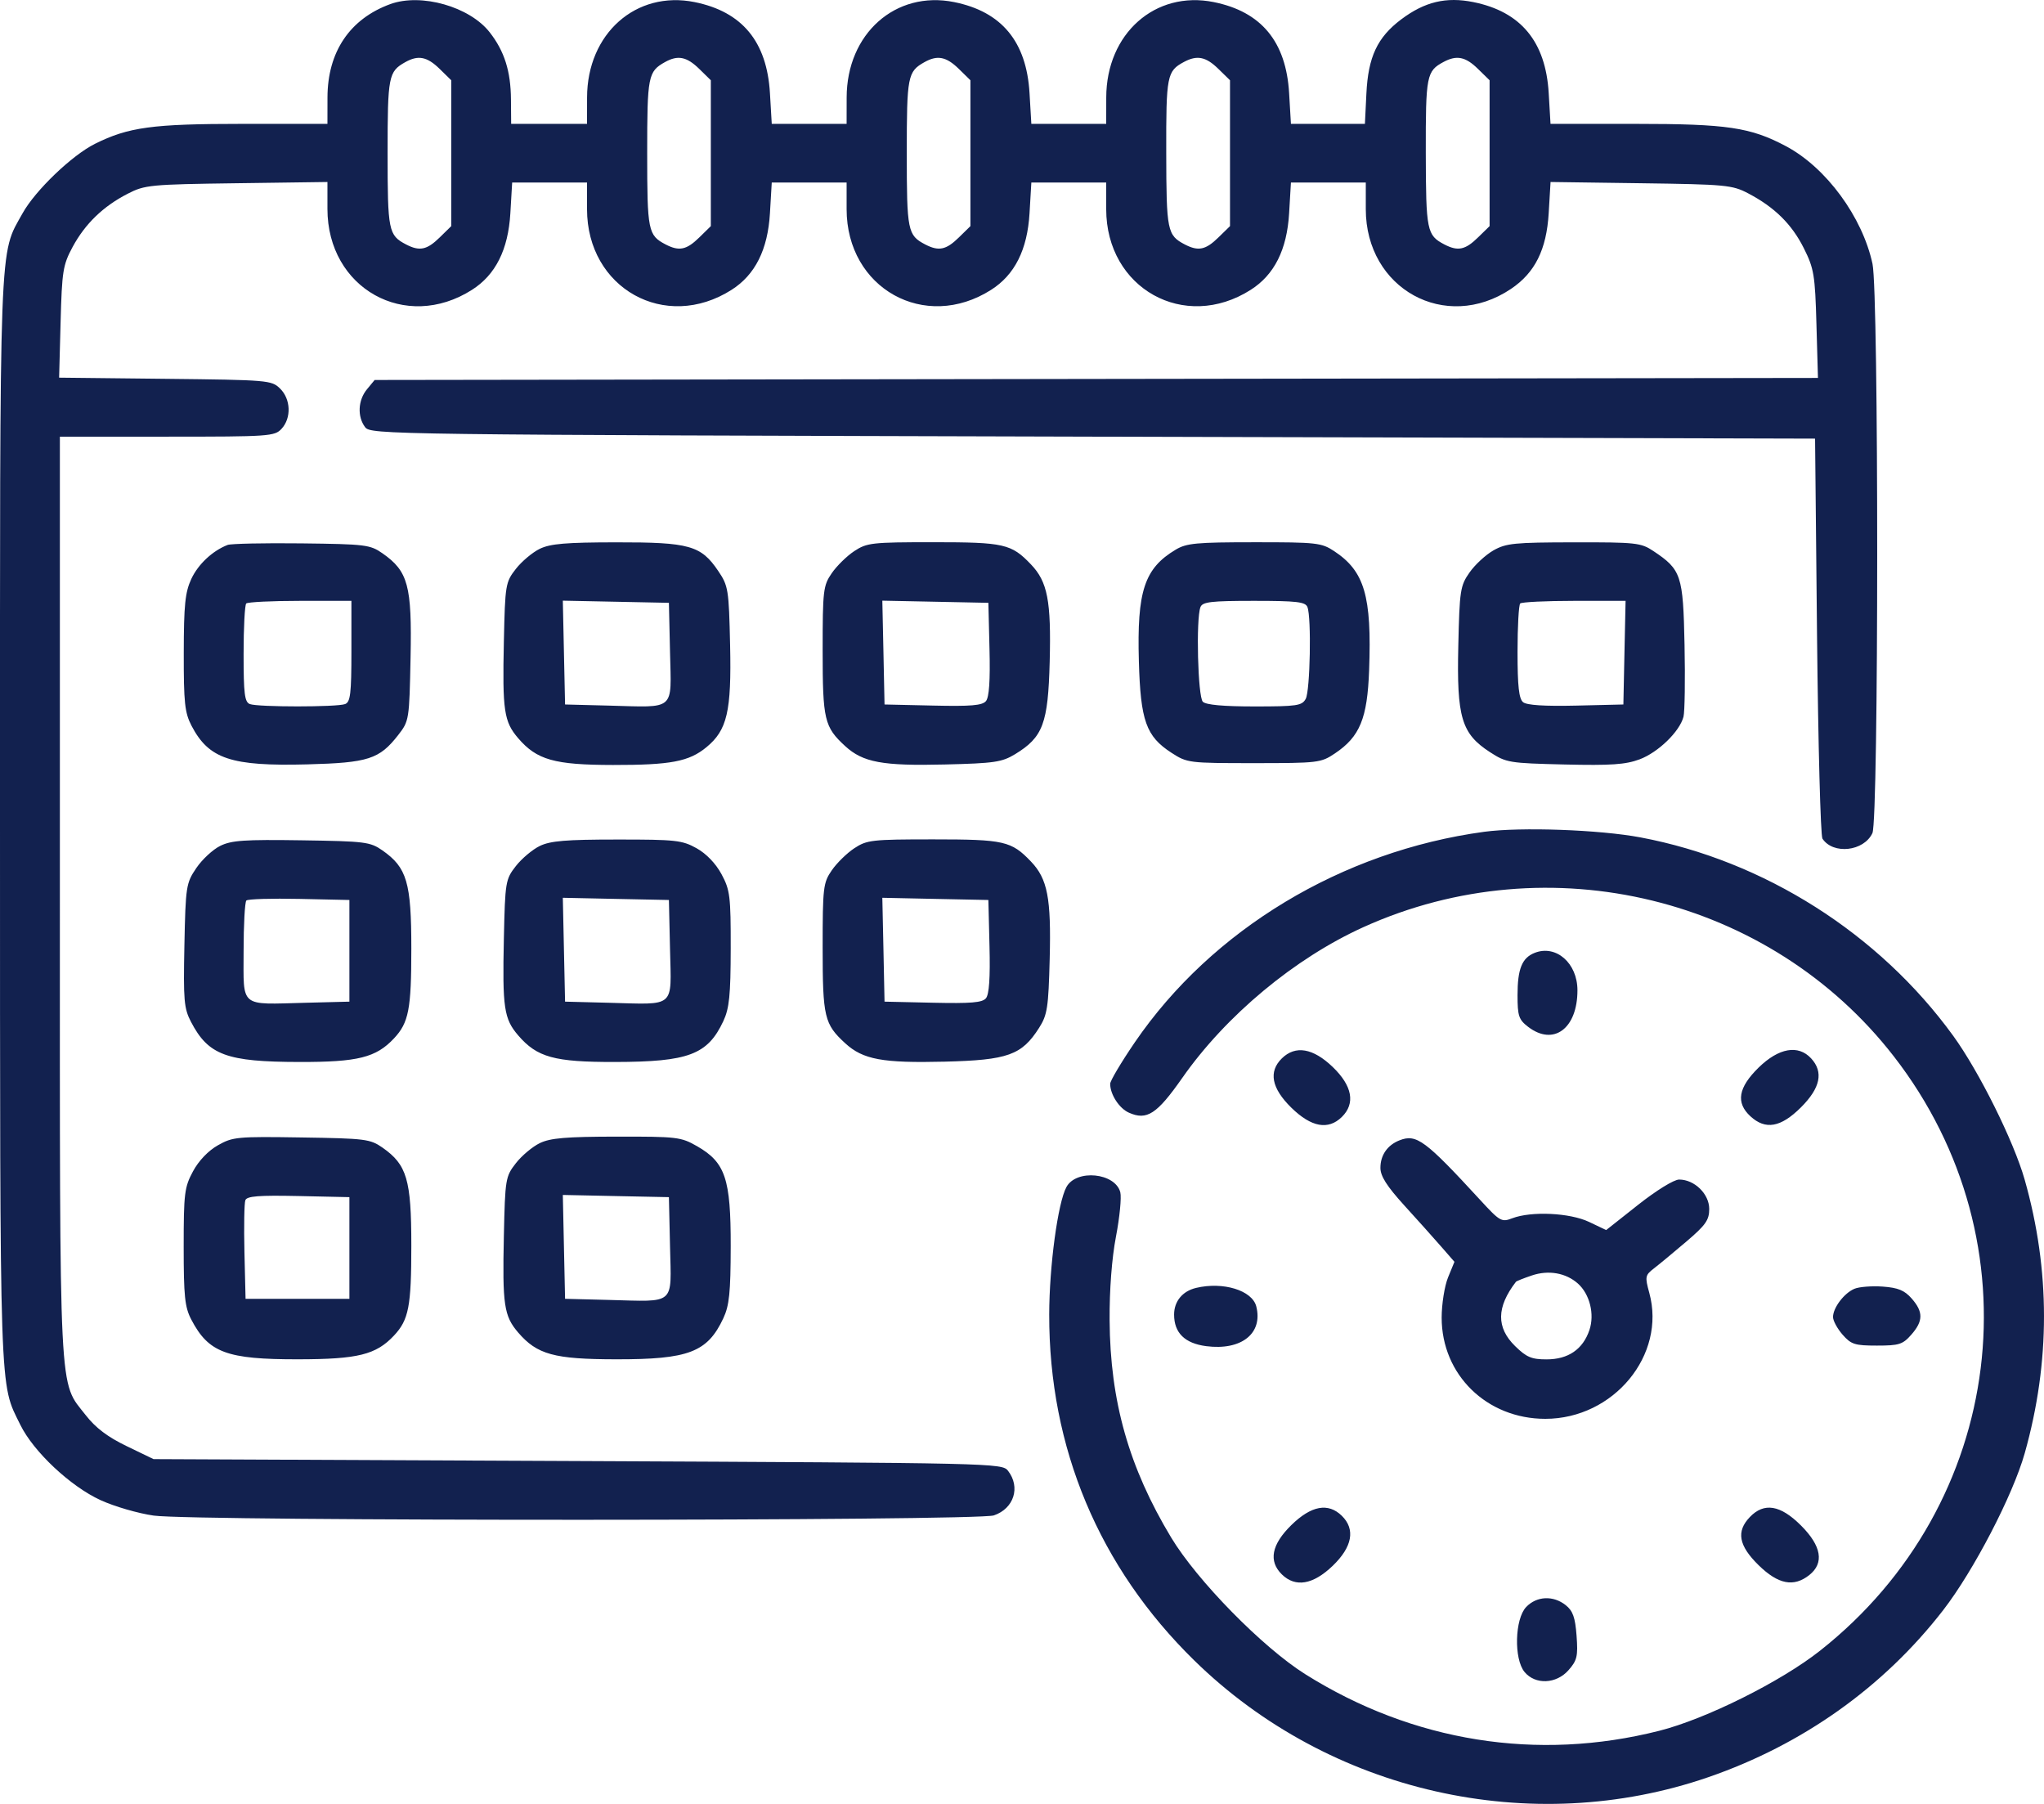 <svg width="51" height="45" viewBox="0 0 51 45" fill="none" xmlns="http://www.w3.org/2000/svg">
<path fill-rule="evenodd" clip-rule="evenodd" d="M9.739 0.102C8.727 0.471 8.173 1.295 8.171 2.432L8.17 3.09H6.049C3.802 3.09 3.205 3.171 2.367 3.589C1.793 3.876 0.881 4.751 0.566 5.316C-0.027 6.383 -0.001 5.69 0 20.496C0.002 35.073 -0.018 34.474 0.508 35.545C0.836 36.214 1.76 37.08 2.51 37.423C2.855 37.581 3.452 37.754 3.836 37.808C4.845 37.951 24.38 37.945 24.798 37.803C25.299 37.632 25.468 37.101 25.152 36.691C25.003 36.499 24.855 36.495 14.416 36.447L3.831 36.399L3.16 36.075C2.687 35.847 2.387 35.62 2.141 35.305C1.46 34.433 1.494 35.101 1.494 22.384V10.893H4.169C6.723 10.893 6.852 10.884 7.025 10.697C7.274 10.428 7.257 9.955 6.988 9.693C6.776 9.485 6.696 9.478 4.123 9.45L1.475 9.421L1.512 8.035C1.546 6.764 1.57 6.61 1.811 6.162C2.124 5.582 2.575 5.146 3.188 4.832C3.614 4.613 3.747 4.6 5.903 4.571L8.17 4.54V5.212C8.17 7.195 10.119 8.285 11.777 7.23C12.366 6.855 12.68 6.228 12.734 5.32L12.779 4.553H13.713H14.647V5.218C14.647 7.195 16.599 8.283 18.254 7.23C18.843 6.855 19.157 6.228 19.211 5.32L19.256 4.553H20.19H21.124V5.218C21.124 7.195 23.076 8.283 24.73 7.23C25.32 6.855 25.634 6.228 25.688 5.32L25.733 4.553H26.667H27.601V5.218C27.601 7.195 29.553 8.283 31.207 7.23C31.797 6.855 32.111 6.228 32.165 5.32L32.21 4.553H33.144H34.078V5.218C34.078 7.206 36.065 8.3 37.696 7.21C38.299 6.807 38.588 6.228 38.642 5.314L38.688 4.54L40.941 4.571C43.057 4.6 43.221 4.615 43.616 4.822C44.276 5.167 44.708 5.593 45.008 6.193C45.261 6.699 45.288 6.859 45.322 8.087L45.36 9.428L27.354 9.453L9.348 9.479L9.158 9.709C8.932 9.981 8.911 10.39 9.109 10.655C9.248 10.841 9.577 10.845 27.269 10.893L45.288 10.942L45.337 15.867C45.365 18.576 45.425 20.85 45.472 20.921C45.738 21.325 46.507 21.239 46.719 20.782C46.877 20.444 46.878 7.312 46.721 6.582C46.469 5.411 45.566 4.182 44.566 3.649C43.677 3.176 43.099 3.09 40.795 3.09H38.687L38.642 2.323C38.566 1.037 37.947 0.291 36.761 0.052C36.082 -0.084 35.549 0.043 34.962 0.483C34.366 0.931 34.137 1.419 34.093 2.334L34.056 3.09H33.133H32.21L32.165 2.323C32.089 1.037 31.47 0.291 30.284 0.052C28.822 -0.242 27.604 0.839 27.602 2.432L27.601 3.09H26.667H25.733L25.688 2.323C25.612 1.037 24.993 0.291 23.807 0.052C22.345 -0.242 21.127 0.839 21.125 2.432L21.124 3.09H20.19H19.256L19.211 2.323C19.135 1.037 18.517 0.291 17.33 0.052C15.868 -0.242 14.65 0.839 14.648 2.432L14.647 3.09H13.7H12.754L12.749 2.48C12.744 1.777 12.586 1.277 12.22 0.808C11.72 0.166 10.51 -0.178 9.739 0.102ZM10.968 1.717L11.259 2.002V3.821V5.641L10.968 5.926C10.652 6.235 10.468 6.273 10.132 6.098C9.693 5.869 9.671 5.761 9.671 3.821C9.671 1.898 9.693 1.785 10.113 1.55C10.434 1.369 10.657 1.413 10.968 1.717ZM17.445 1.717L17.736 2.002V3.821V5.641L17.445 5.926C17.129 6.235 16.945 6.273 16.608 6.098C16.17 5.869 16.148 5.761 16.148 3.821C16.148 1.898 16.17 1.785 16.59 1.55C16.911 1.369 17.134 1.413 17.445 1.717ZM23.922 1.717L24.213 2.002V3.821V5.641L23.922 5.926C23.606 6.235 23.422 6.273 23.085 6.098C22.647 5.869 22.625 5.761 22.625 3.821C22.625 1.898 22.647 1.785 23.067 1.55C23.388 1.369 23.611 1.413 23.922 1.717ZM30.398 1.717L30.69 2.002V3.821V5.641L30.398 5.926C30.082 6.235 29.899 6.273 29.562 6.098C29.124 5.869 29.102 5.76 29.099 3.816C29.095 1.88 29.116 1.773 29.544 1.544C29.869 1.37 30.09 1.415 30.398 1.717ZM36.875 1.717L37.167 2.002V3.821V5.641L36.875 5.926C36.559 6.235 36.376 6.273 36.039 6.098C35.601 5.869 35.579 5.76 35.575 3.816C35.572 1.88 35.593 1.773 36.021 1.544C36.346 1.37 36.567 1.415 36.875 1.717ZM5.679 13.594C5.302 13.74 4.943 14.077 4.773 14.443C4.619 14.775 4.587 15.09 4.585 16.286C4.583 17.532 4.61 17.779 4.779 18.105C5.211 18.933 5.766 19.118 7.667 19.068C9.188 19.028 9.465 18.939 9.934 18.338C10.209 17.985 10.213 17.96 10.244 16.396C10.28 14.608 10.183 14.25 9.543 13.803C9.235 13.588 9.121 13.574 7.522 13.555C6.591 13.544 5.761 13.562 5.679 13.594ZM13.469 13.69C13.287 13.778 13.018 14.004 12.871 14.192C12.613 14.523 12.603 14.584 12.572 16C12.534 17.727 12.575 18.003 12.928 18.414C13.395 18.958 13.832 19.081 15.295 19.083C16.735 19.085 17.192 18.998 17.626 18.64C18.145 18.213 18.253 17.746 18.217 16.095C18.186 14.701 18.172 14.614 17.919 14.241C17.49 13.607 17.201 13.526 15.379 13.529C14.122 13.53 13.733 13.563 13.469 13.69ZM21.315 13.748C21.13 13.87 20.877 14.118 20.753 14.299C20.54 14.608 20.526 14.725 20.526 16.228C20.526 17.959 20.568 18.135 21.09 18.614C21.533 19.019 22.021 19.109 23.571 19.071C24.813 19.041 24.999 19.013 25.329 18.813C26.024 18.389 26.151 18.05 26.191 16.507C26.23 14.99 26.138 14.512 25.723 14.079C25.234 13.567 25.054 13.526 23.286 13.526C21.751 13.526 21.631 13.54 21.315 13.748ZM29.336 13.711C28.553 14.178 28.366 14.746 28.416 16.497C28.458 17.981 28.596 18.368 29.228 18.778C29.622 19.033 29.658 19.037 31.288 19.037C32.89 19.037 32.959 19.029 33.307 18.795C33.931 18.377 34.117 17.924 34.161 16.718C34.229 14.867 34.047 14.249 33.288 13.748C32.972 13.54 32.854 13.526 31.298 13.527C29.853 13.527 29.604 13.55 29.336 13.711ZM37.263 13.73C37.07 13.84 36.801 14.088 36.666 14.282C36.435 14.611 36.417 14.726 36.386 16.119C36.345 17.898 36.466 18.302 37.175 18.762C37.584 19.027 37.654 19.038 39.038 19.071C40.199 19.098 40.559 19.073 40.909 18.943C41.374 18.769 41.91 18.249 42.005 17.88C42.037 17.754 42.049 16.946 42.031 16.084C41.996 14.347 41.95 14.21 41.253 13.746C40.944 13.54 40.823 13.526 39.269 13.529C37.786 13.531 37.579 13.551 37.263 13.73ZM8.768 16.247C8.768 17.304 8.743 17.514 8.61 17.564C8.405 17.641 6.44 17.641 6.235 17.564C6.103 17.514 6.078 17.309 6.078 16.312C6.078 15.656 6.107 15.09 6.144 15.054C6.181 15.019 6.786 14.989 7.489 14.989H8.768V16.247ZM16.718 16.279C16.751 17.75 16.87 17.646 15.195 17.602L14.099 17.574L14.071 16.279L14.043 14.984L15.367 15.011L16.69 15.038L16.718 16.279ZM24.689 16.195C24.709 16.977 24.68 17.396 24.6 17.49C24.508 17.599 24.223 17.623 23.276 17.601L22.07 17.574L22.043 16.279L22.015 14.984L23.338 15.011L24.661 15.038L24.689 16.195ZM32.622 15.144C32.724 15.402 32.69 17.233 32.579 17.434C32.486 17.604 32.361 17.623 31.304 17.623C30.525 17.623 30.091 17.584 30.012 17.506C29.887 17.383 29.838 15.437 29.953 15.144C30.004 15.014 30.218 14.989 31.288 14.989C32.357 14.989 32.571 15.014 32.622 15.144ZM40.532 16.282L40.505 17.574L39.323 17.602C38.537 17.62 38.095 17.592 38.003 17.517C37.899 17.432 37.864 17.119 37.864 16.262C37.864 15.633 37.894 15.09 37.931 15.054C37.967 15.019 38.574 14.989 39.279 14.989H40.56L40.532 16.282ZM37.031 20.75C33.484 21.232 30.238 23.188 28.314 26.003C27.977 26.497 27.7 26.962 27.7 27.037C27.7 27.301 27.925 27.649 28.166 27.756C28.615 27.957 28.866 27.794 29.5 26.888C30.59 25.331 32.306 23.903 34.022 23.127C38.652 21.033 44.17 22.378 47.253 26.352C50.855 30.994 50.043 37.526 45.411 41.179C44.432 41.952 42.563 42.882 41.401 43.176C38.357 43.947 35.253 43.451 32.567 41.764C31.503 41.095 29.869 39.43 29.221 38.354C28.166 36.603 27.699 34.953 27.686 32.936C27.681 32.176 27.741 31.389 27.845 30.846C27.937 30.368 27.985 29.871 27.953 29.743C27.827 29.255 26.856 29.159 26.609 29.611C26.395 30.002 26.181 31.582 26.179 32.79C26.172 36.114 27.422 39.096 29.799 41.422C33.165 44.717 38.203 45.86 42.629 44.332C44.981 43.52 47.002 42.082 48.485 40.166C49.243 39.187 50.223 37.301 50.519 36.252C51.161 33.975 51.16 31.687 50.517 29.425C50.244 28.466 49.38 26.729 48.733 25.837C46.881 23.287 44.02 21.472 40.934 20.89C39.909 20.697 37.943 20.627 37.031 20.75ZM5.495 21.101C5.311 21.192 5.042 21.441 4.897 21.656C4.644 22.03 4.631 22.109 4.601 23.58C4.573 24.95 4.59 25.155 4.765 25.49C5.198 26.322 5.652 26.489 7.473 26.492C8.931 26.495 9.383 26.382 9.832 25.902C10.198 25.511 10.263 25.177 10.263 23.66C10.263 22.014 10.153 21.642 9.543 21.215C9.236 21.001 9.116 20.986 7.522 20.962C6.097 20.941 5.776 20.963 5.495 21.101ZM13.469 21.103C13.287 21.191 13.018 21.417 12.871 21.605C12.613 21.936 12.603 21.997 12.572 23.413C12.534 25.14 12.575 25.416 12.928 25.827C13.401 26.377 13.828 26.495 15.345 26.492C17.179 26.489 17.655 26.31 18.047 25.475C18.197 25.154 18.23 24.832 18.232 23.661C18.234 22.357 18.215 22.202 18.003 21.808C17.858 21.54 17.624 21.296 17.38 21.16C17.02 20.96 16.862 20.942 15.394 20.943C14.12 20.943 13.733 20.976 13.469 21.103ZM21.315 21.161C21.13 21.283 20.877 21.531 20.753 21.712C20.54 22.021 20.526 22.138 20.526 23.641C20.526 25.372 20.568 25.548 21.09 26.026C21.533 26.432 22.021 26.522 23.571 26.484C25.148 26.445 25.494 26.321 25.927 25.64C26.132 25.318 26.16 25.135 26.191 23.919C26.23 22.403 26.138 21.925 25.723 21.491C25.234 20.98 25.054 20.939 23.286 20.939C21.751 20.939 21.631 20.953 21.315 21.161ZM8.718 23.719V24.987L7.622 25.015C5.96 25.058 6.078 25.156 6.078 23.733C6.078 23.073 6.109 22.502 6.147 22.464C6.185 22.427 6.779 22.409 7.467 22.424L8.718 22.451V23.719ZM16.718 23.692C16.751 25.162 16.87 25.059 15.195 25.015L14.099 24.987L14.071 23.692L14.043 22.396L15.367 22.424L16.69 22.451L16.718 23.692ZM24.689 23.608C24.709 24.39 24.68 24.809 24.6 24.903C24.508 25.012 24.223 25.035 23.276 25.014L22.07 24.987L22.043 23.692L22.015 22.396L23.338 22.424L24.661 22.451L24.689 23.608ZM38.294 23.769C37.976 23.893 37.864 24.169 37.864 24.827C37.864 25.342 37.895 25.436 38.127 25.614C38.761 26.102 39.359 25.661 39.359 24.704C39.359 24.027 38.828 23.561 38.294 23.769ZM31.985 26.401C31.645 26.734 31.725 27.147 32.221 27.633C32.718 28.119 33.14 28.197 33.48 27.864C33.823 27.528 33.743 27.088 33.252 26.616C32.761 26.145 32.323 26.071 31.985 26.401ZM43.879 26.632C43.37 27.131 43.306 27.508 43.675 27.847C44.051 28.193 44.432 28.125 44.935 27.625C45.422 27.139 45.504 26.743 45.189 26.402C44.868 26.055 44.383 26.14 43.879 26.632ZM5.437 28.57C5.196 28.706 4.957 28.956 4.815 29.221C4.602 29.615 4.583 29.771 4.583 31.102C4.583 32.334 4.611 32.608 4.772 32.916C5.204 33.744 5.655 33.912 7.444 33.909C8.932 33.907 9.383 33.795 9.832 33.315C10.198 32.924 10.263 32.59 10.263 31.073C10.263 29.426 10.153 29.055 9.543 28.628C9.236 28.414 9.115 28.399 7.522 28.375C5.917 28.35 5.808 28.36 5.437 28.57ZM13.469 28.516C13.287 28.604 13.018 28.829 12.871 29.018C12.613 29.349 12.603 29.41 12.572 30.826C12.534 32.552 12.575 32.828 12.928 33.24C13.402 33.791 13.826 33.907 15.373 33.909C17.182 33.912 17.65 33.733 18.047 32.887C18.197 32.567 18.23 32.246 18.232 31.089C18.235 29.405 18.098 28.998 17.394 28.594C16.991 28.363 16.897 28.352 15.386 28.354C14.122 28.356 13.733 28.389 13.469 28.516ZM34.921 28.446C34.618 28.564 34.443 28.816 34.443 29.133C34.443 29.339 34.601 29.588 35.032 30.063C35.357 30.419 35.772 30.883 35.956 31.094L36.29 31.477L36.13 31.867C36.043 32.082 35.971 32.533 35.971 32.87C35.971 34.295 37.097 35.394 38.557 35.394C40.263 35.394 41.578 33.8 41.151 32.25C41.041 31.848 41.048 31.811 41.267 31.642C41.396 31.543 41.759 31.242 42.074 30.974C42.559 30.561 42.647 30.436 42.647 30.158C42.647 29.784 42.279 29.425 41.896 29.425C41.767 29.425 41.329 29.695 40.873 30.055L40.076 30.685L39.647 30.481C39.167 30.254 38.208 30.209 37.732 30.391C37.466 30.493 37.425 30.47 36.935 29.937C35.561 28.443 35.342 28.281 34.921 28.446ZM8.718 31.132V32.4H7.423H6.127L6.099 31.235C6.084 30.594 6.094 30.011 6.122 29.94C6.162 29.838 6.455 29.815 7.446 29.836L8.718 29.864V31.132ZM16.718 31.105C16.751 32.575 16.87 32.471 15.195 32.428L14.099 32.4L14.071 31.105L14.043 29.809L15.367 29.837L16.69 29.864L16.718 31.105ZM39.369 32.018C39.666 32.282 39.791 32.784 39.658 33.178C39.496 33.66 39.129 33.911 38.588 33.911C38.215 33.911 38.088 33.858 37.804 33.58C37.331 33.117 37.337 32.61 37.824 31.976C37.838 31.958 38.017 31.886 38.223 31.817C38.638 31.677 39.07 31.753 39.369 32.018ZM29.843 32.128C29.503 32.209 29.295 32.463 29.295 32.794C29.295 33.249 29.561 33.511 30.095 33.581C30.974 33.695 31.518 33.264 31.345 32.588C31.242 32.189 30.518 31.967 29.843 32.128ZM46.27 32.15C46.013 32.258 45.736 32.623 45.736 32.855C45.736 32.947 45.844 33.145 45.975 33.295C46.189 33.538 46.279 33.567 46.832 33.567C47.385 33.567 47.475 33.538 47.689 33.295C47.989 32.954 47.991 32.726 47.698 32.392C47.518 32.188 47.36 32.123 46.976 32.095C46.705 32.076 46.387 32.1 46.27 32.15ZM32.221 38.044C31.725 38.53 31.645 38.944 31.985 39.276C32.323 39.606 32.761 39.532 33.252 39.061C33.743 38.589 33.823 38.149 33.48 37.813C33.14 37.48 32.718 37.558 32.221 38.044ZM43.661 37.844C43.316 38.203 43.38 38.556 43.879 39.045C44.369 39.524 44.755 39.599 45.144 39.291C45.521 38.992 45.449 38.565 44.935 38.053C44.422 37.541 44.015 37.474 43.661 37.844ZM38.081 40.087C37.795 40.384 37.77 41.384 38.039 41.709C38.307 42.033 38.832 42.011 39.137 41.663C39.35 41.421 39.375 41.315 39.337 40.804C39.303 40.347 39.245 40.184 39.066 40.042C38.755 39.795 38.343 39.814 38.081 40.087Z" fill="#12214F"/>
</svg>
